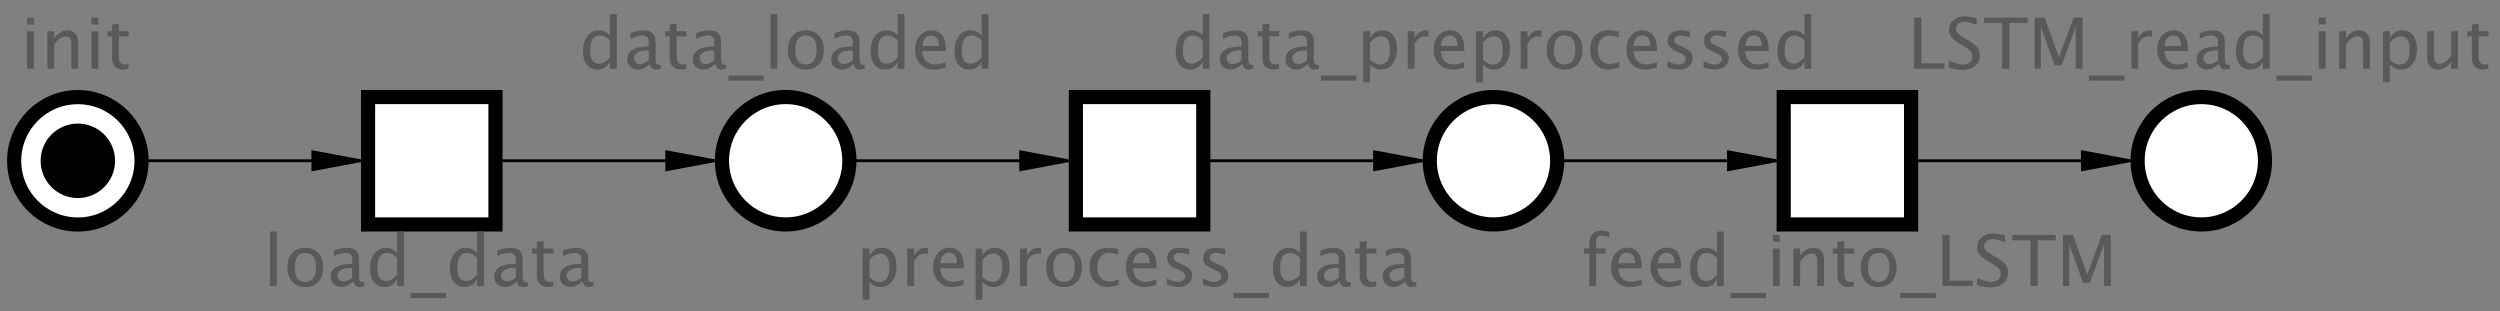 <?xml version="1.0" encoding="UTF-8"?>
<!DOCTYPE svg PUBLIC '-//W3C//DTD SVG 1.0//EN'
          'http://www.w3.org/TR/2001/REC-SVG-20010904/DTD/svg10.dtd'>
<svg color-interpolation="auto" color-rendering="auto" fill="black" fill-opacity="1" font-family="'Dialog'" font-size="12px" font-style="normal" font-weight="normal" height="110" image-rendering="auto" shape-rendering="auto" stroke="black" stroke-dasharray="none" stroke-dashoffset="0" stroke-linecap="square" stroke-linejoin="miter" stroke-miterlimit="10" stroke-opacity="1" stroke-width="1" text-rendering="auto" width="883" xmlns="http://www.w3.org/2000/svg" xmlns:xlink="http://www.w3.org/1999/xlink"
><rect width="100%" height="100%" fill="#808080" stroke="none"/><!--Generated by the Batik Graphics2D SVG Generator--><defs id="genericDefs"
  /><g
  ><g fill="white" stroke="white" transform="scale(50,50) translate(12.05,4.636) matrix(1,0,0,1,-11.5,-3.5)"
    ><circle cx="0" cy="0" r="0.45" stroke="none"
      /><circle cx="0" cy="0" fill="none" r="0.45" stroke="black" stroke-width="0.1"
    /></g
    ><g fill="rgb(89,89,89)" font-family="sans-serif" font-size="0.5px" stroke="rgb(89,89,89)" stroke-width="0.1" transform="scale(50,50) translate(12.05,4.636) matrix(1,0,0,1,-11.5,-3.5)"
    ><path d="M-0.359 -0.65 L-0.359 -0.915 L-0.311 -0.915 L-0.311 -0.65 ZM-0.359 -0.963 L-0.359 -1.011 L-0.311 -1.011 L-0.311 -0.963 ZM-0.215 -0.65 L-0.215 -0.915 L-0.167 -0.915 L-0.167 -0.865 Q-0.129 -0.921 -0.073 -0.921 Q-0.039 -0.921 -0.019 -0.899 Q0.002 -0.877 0.002 -0.84 L0.002 -0.65 L-0.046 -0.65 L-0.046 -0.825 Q-0.046 -0.854 -0.055 -0.867 Q-0.064 -0.879 -0.084 -0.879 Q-0.128 -0.879 -0.167 -0.822 L-0.167 -0.65 ZM0.096 -0.65 L0.096 -0.915 L0.144 -0.915 L0.144 -0.65 ZM0.096 -0.963 L0.096 -1.011 L0.144 -1.011 L0.144 -0.963 ZM0.32 -0.644 Q0.283 -0.644 0.263 -0.665 Q0.242 -0.686 0.242 -0.723 L0.242 -0.879 L0.209 -0.879 L0.209 -0.915 L0.242 -0.915 L0.242 -0.963 L0.29 -0.968 L0.29 -0.915 L0.359 -0.915 L0.359 -0.879 L0.29 -0.879 L0.29 -0.732 Q0.29 -0.68 0.335 -0.68 Q0.344 -0.68 0.358 -0.683 L0.358 -0.65 Q0.336 -0.644 0.32 -0.644 Z" stroke="none"
      /><circle cx="0" cy="0" fill="black" r="0.263" stroke="none"
    /></g
    ><g fill="white" font-family="sans-serif" font-size="0.5px" stroke="white" stroke-width="0.1" transform="matrix(50,0,0,50,152.5,56.775)"
    ><rect height="0.9" stroke="none" width="0.9" x="-0.45" y="-0.45"
      /><rect fill="none" height="0.9" stroke="black" width="0.9" x="-0.45" y="-0.45"
      /><path d="M-1.143 0.885 L-1.143 0.5 L-1.095 0.5 L-1.095 0.885 ZM-0.895 0.892 Q-0.952 0.892 -0.986 0.854 Q-1.02 0.816 -1.02 0.753 Q-1.02 0.689 -0.986 0.652 Q-0.951 0.615 -0.893 0.615 Q-0.835 0.615 -0.801 0.652 Q-0.767 0.689 -0.767 0.752 Q-0.767 0.817 -0.801 0.855 Q-0.835 0.892 -0.895 0.892 ZM-0.894 0.856 Q-0.818 0.856 -0.818 0.752 Q-0.818 0.651 -0.893 0.651 Q-0.968 0.651 -0.968 0.753 Q-0.968 0.856 -0.894 0.856 ZM-0.555 0.852 Q-0.598 0.892 -0.638 0.892 Q-0.671 0.892 -0.693 0.871 Q-0.714 0.85 -0.714 0.819 Q-0.714 0.775 -0.678 0.752 Q-0.641 0.729 -0.573 0.729 L-0.562 0.729 L-0.562 0.697 Q-0.562 0.651 -0.609 0.651 Q-0.647 0.651 -0.691 0.674 L-0.691 0.634 Q-0.643 0.615 -0.6 0.615 Q-0.556 0.615 -0.535 0.635 Q-0.514 0.655 -0.514 0.697 L-0.514 0.817 Q-0.514 0.858 -0.488 0.858 Q-0.485 0.858 -0.479 0.857 L-0.476 0.884 Q-0.492 0.892 -0.512 0.892 Q-0.545 0.892 -0.555 0.852 ZM-0.562 0.826 L-0.562 0.757 L-0.578 0.757 Q-0.617 0.757 -0.642 0.772 Q-0.666 0.787 -0.666 0.811 Q-0.666 0.828 -0.654 0.84 Q-0.642 0.852 -0.624 0.852 Q-0.594 0.852 -0.562 0.826 ZM-0.245 0.885 L-0.245 0.836 Q-0.274 0.892 -0.334 0.892 Q-0.381 0.892 -0.409 0.857 Q-0.436 0.822 -0.436 0.761 Q-0.436 0.695 -0.405 0.655 Q-0.374 0.615 -0.323 0.615 Q-0.276 0.615 -0.245 0.651 L-0.245 0.5 L-0.197 0.5 L-0.197 0.885 ZM-0.245 0.684 Q-0.282 0.651 -0.316 0.651 Q-0.385 0.651 -0.385 0.756 Q-0.385 0.849 -0.324 0.849 Q-0.283 0.849 -0.245 0.806 ZM-0.149 0.97 L-0.149 0.934 L0.101 0.934 L0.101 0.97 ZM0.32 0.885 L0.32 0.836 Q0.29 0.892 0.231 0.892 Q0.183 0.892 0.156 0.857 Q0.128 0.822 0.128 0.761 Q0.128 0.695 0.16 0.655 Q0.191 0.615 0.241 0.615 Q0.289 0.615 0.32 0.651 L0.32 0.5 L0.368 0.5 L0.368 0.885 ZM0.32 0.684 Q0.282 0.651 0.249 0.651 Q0.18 0.651 0.18 0.756 Q0.18 0.849 0.241 0.849 Q0.281 0.849 0.32 0.806 ZM0.601 0.852 Q0.558 0.892 0.518 0.892 Q0.485 0.892 0.463 0.871 Q0.441 0.85 0.441 0.819 Q0.441 0.775 0.478 0.752 Q0.514 0.729 0.582 0.729 L0.594 0.729 L0.594 0.697 Q0.594 0.651 0.546 0.651 Q0.508 0.651 0.464 0.674 L0.464 0.634 Q0.513 0.615 0.555 0.615 Q0.6 0.615 0.621 0.635 Q0.642 0.655 0.642 0.697 L0.642 0.817 Q0.642 0.858 0.667 0.858 Q0.67 0.858 0.676 0.857 L0.68 0.884 Q0.664 0.892 0.644 0.892 Q0.61 0.892 0.601 0.852 ZM0.594 0.826 L0.594 0.757 L0.578 0.757 Q0.538 0.757 0.514 0.772 Q0.489 0.787 0.489 0.811 Q0.489 0.828 0.501 0.84 Q0.514 0.852 0.531 0.852 Q0.561 0.852 0.594 0.826 ZM0.82 0.892 Q0.783 0.892 0.763 0.871 Q0.742 0.85 0.742 0.812 L0.742 0.656 L0.709 0.656 L0.709 0.62 L0.742 0.62 L0.742 0.572 L0.79 0.568 L0.79 0.62 L0.86 0.62 L0.86 0.656 L0.79 0.656 L0.79 0.803 Q0.79 0.856 0.835 0.856 Q0.845 0.856 0.858 0.852 L0.858 0.885 Q0.836 0.892 0.82 0.892 ZM1.064 0.852 Q1.021 0.892 0.981 0.892 Q0.948 0.892 0.926 0.871 Q0.904 0.85 0.904 0.819 Q0.904 0.775 0.941 0.752 Q0.977 0.729 1.045 0.729 L1.057 0.729 L1.057 0.697 Q1.057 0.651 1.01 0.651 Q0.971 0.651 0.927 0.674 L0.927 0.634 Q0.976 0.615 1.018 0.615 Q1.063 0.615 1.084 0.635 Q1.105 0.655 1.105 0.697 L1.105 0.817 Q1.105 0.858 1.13 0.858 Q1.133 0.858 1.14 0.857 L1.143 0.884 Q1.127 0.892 1.107 0.892 Q1.073 0.892 1.064 0.852 ZM1.057 0.826 L1.057 0.757 L1.041 0.757 Q1.001 0.757 0.977 0.772 Q0.952 0.787 0.952 0.811 Q0.952 0.828 0.965 0.84 Q0.977 0.852 0.994 0.852 Q1.024 0.852 1.057 0.826 Z" fill="rgb(89,89,89)" stroke="none"
    /></g
    ><g fill="white" font-family="sans-serif" font-size="0.5px" stroke="white" stroke-width="0.1" transform="matrix(50,0,0,50,277.5,56.775)"
    ><circle cx="0" cy="0" r="0.45" stroke="none"
      /><circle cx="0" cy="0" fill="none" r="0.45" stroke="black"
      /><path d="M-1.241 -0.65 L-1.241 -0.7 Q-1.27 -0.644 -1.329 -0.644 Q-1.377 -0.644 -1.405 -0.679 Q-1.432 -0.714 -1.432 -0.774 Q-1.432 -0.84 -1.401 -0.881 Q-1.37 -0.921 -1.319 -0.921 Q-1.272 -0.921 -1.241 -0.885 L-1.241 -1.036 L-1.193 -1.036 L-1.193 -0.65 ZM-1.241 -0.852 Q-1.278 -0.885 -1.312 -0.885 Q-1.381 -0.885 -1.381 -0.779 Q-1.381 -0.686 -1.319 -0.686 Q-1.279 -0.686 -1.241 -0.73 ZM-0.96 -0.684 Q-1.003 -0.644 -1.043 -0.644 Q-1.076 -0.644 -1.098 -0.664 Q-1.119 -0.685 -1.119 -0.717 Q-1.119 -0.76 -1.083 -0.783 Q-1.046 -0.807 -0.978 -0.807 L-0.967 -0.807 L-0.967 -0.839 Q-0.967 -0.885 -1.014 -0.885 Q-1.052 -0.885 -1.097 -0.861 L-1.097 -0.901 Q-1.048 -0.921 -1.006 -0.921 Q-0.961 -0.921 -0.94 -0.901 Q-0.919 -0.881 -0.919 -0.839 L-0.919 -0.719 Q-0.919 -0.677 -0.893 -0.677 Q-0.89 -0.677 -0.884 -0.678 L-0.881 -0.652 Q-0.897 -0.644 -0.917 -0.644 Q-0.951 -0.644 -0.96 -0.684 ZM-0.967 -0.71 L-0.967 -0.778 L-0.983 -0.779 Q-1.023 -0.779 -1.047 -0.764 Q-1.071 -0.749 -1.071 -0.725 Q-1.071 -0.707 -1.059 -0.695 Q-1.047 -0.683 -1.029 -0.683 Q-0.999 -0.683 -0.967 -0.71 ZM-0.741 -0.644 Q-0.777 -0.644 -0.798 -0.665 Q-0.819 -0.686 -0.819 -0.723 L-0.819 -0.879 L-0.852 -0.879 L-0.852 -0.915 L-0.819 -0.915 L-0.819 -0.963 L-0.77 -0.968 L-0.77 -0.915 L-0.701 -0.915 L-0.701 -0.879 L-0.77 -0.879 L-0.77 -0.732 Q-0.77 -0.68 -0.726 -0.68 Q-0.716 -0.68 -0.702 -0.683 L-0.702 -0.65 Q-0.725 -0.644 -0.741 -0.644 ZM-0.497 -0.684 Q-0.54 -0.644 -0.58 -0.644 Q-0.613 -0.644 -0.635 -0.664 Q-0.656 -0.685 -0.656 -0.717 Q-0.656 -0.76 -0.62 -0.783 Q-0.583 -0.807 -0.515 -0.807 L-0.504 -0.807 L-0.504 -0.839 Q-0.504 -0.885 -0.551 -0.885 Q-0.589 -0.885 -0.633 -0.861 L-0.633 -0.901 Q-0.585 -0.921 -0.542 -0.921 Q-0.498 -0.921 -0.477 -0.901 Q-0.456 -0.881 -0.456 -0.839 L-0.456 -0.719 Q-0.456 -0.677 -0.43 -0.677 Q-0.427 -0.677 -0.421 -0.678 L-0.418 -0.652 Q-0.434 -0.644 -0.454 -0.644 Q-0.487 -0.644 -0.497 -0.684 ZM-0.504 -0.71 L-0.504 -0.778 L-0.52 -0.779 Q-0.559 -0.779 -0.584 -0.764 Q-0.608 -0.749 -0.608 -0.725 Q-0.608 -0.707 -0.596 -0.695 Q-0.584 -0.683 -0.566 -0.683 Q-0.536 -0.683 -0.504 -0.71 ZM-0.405 -0.566 L-0.405 -0.602 L-0.155 -0.602 L-0.155 -0.566 ZM-0.107 -0.65 L-0.107 -1.036 L-0.059 -1.036 L-0.059 -0.65 ZM0.141 -0.644 Q0.084 -0.644 0.05 -0.682 Q0.016 -0.719 0.016 -0.783 Q0.016 -0.847 0.05 -0.884 Q0.084 -0.921 0.143 -0.921 Q0.201 -0.921 0.235 -0.884 Q0.269 -0.847 0.269 -0.783 Q0.269 -0.718 0.235 -0.681 Q0.201 -0.644 0.141 -0.644 ZM0.142 -0.68 Q0.218 -0.68 0.218 -0.783 Q0.218 -0.885 0.143 -0.885 Q0.068 -0.885 0.068 -0.783 Q0.068 -0.68 0.142 -0.68 ZM0.481 -0.684 Q0.438 -0.644 0.398 -0.644 Q0.365 -0.644 0.343 -0.664 Q0.321 -0.685 0.321 -0.717 Q0.321 -0.76 0.358 -0.783 Q0.394 -0.807 0.463 -0.807 L0.474 -0.807 L0.474 -0.839 Q0.474 -0.885 0.427 -0.885 Q0.389 -0.885 0.344 -0.861 L0.344 -0.901 Q0.393 -0.921 0.435 -0.921 Q0.48 -0.921 0.501 -0.901 Q0.522 -0.881 0.522 -0.839 L0.522 -0.719 Q0.522 -0.677 0.547 -0.677 Q0.551 -0.677 0.557 -0.678 L0.56 -0.652 Q0.544 -0.644 0.524 -0.644 Q0.49 -0.644 0.481 -0.684 ZM0.474 -0.71 L0.474 -0.778 L0.458 -0.779 Q0.418 -0.779 0.394 -0.764 Q0.369 -0.749 0.369 -0.725 Q0.369 -0.707 0.382 -0.695 Q0.394 -0.683 0.411 -0.683 Q0.442 -0.683 0.474 -0.71 ZM0.791 -0.65 L0.791 -0.7 Q0.761 -0.644 0.702 -0.644 Q0.654 -0.644 0.627 -0.679 Q0.6 -0.714 0.6 -0.774 Q0.6 -0.84 0.631 -0.881 Q0.662 -0.921 0.713 -0.921 Q0.76 -0.921 0.791 -0.885 L0.791 -1.036 L0.839 -1.036 L0.839 -0.65 ZM0.791 -0.852 Q0.753 -0.885 0.72 -0.885 Q0.651 -0.885 0.651 -0.779 Q0.651 -0.686 0.712 -0.686 Q0.752 -0.686 0.791 -0.73 ZM1.129 -0.658 Q1.081 -0.644 1.047 -0.644 Q0.988 -0.644 0.951 -0.683 Q0.914 -0.722 0.914 -0.784 Q0.914 -0.844 0.947 -0.883 Q0.979 -0.921 1.03 -0.921 Q1.078 -0.921 1.105 -0.887 Q1.131 -0.853 1.131 -0.79 L1.131 -0.775 L0.963 -0.775 Q0.974 -0.68 1.056 -0.68 Q1.086 -0.68 1.129 -0.697 ZM0.966 -0.811 L1.082 -0.811 Q1.082 -0.885 1.027 -0.885 Q0.972 -0.885 0.966 -0.811 ZM1.384 -0.65 L1.384 -0.7 Q1.355 -0.644 1.296 -0.644 Q1.248 -0.644 1.22 -0.679 Q1.193 -0.714 1.193 -0.774 Q1.193 -0.84 1.224 -0.881 Q1.255 -0.921 1.306 -0.921 Q1.353 -0.921 1.384 -0.885 L1.384 -1.036 L1.432 -1.036 L1.432 -0.65 ZM1.384 -0.852 Q1.347 -0.885 1.313 -0.885 Q1.244 -0.885 1.244 -0.779 Q1.244 -0.686 1.306 -0.686 Q1.346 -0.686 1.384 -0.73 Z" fill="rgb(89,89,89)" stroke="none"
    /></g
    ><g fill="white" font-family="sans-serif" font-size="0.5px" stroke="white" stroke-width="0.1" transform="matrix(50,0,0,50,402.5,56.775)"
    ><rect height="0.9" stroke="none" width="0.9" x="-0.45" y="-0.45"
      /><rect fill="none" height="0.9" stroke="black" width="0.9" x="-0.45" y="-0.45"
      /><path d="M-1.956 0.982 L-1.956 0.62 L-1.908 0.62 L-1.908 0.67 Q-1.879 0.615 -1.819 0.615 Q-1.772 0.615 -1.744 0.649 Q-1.717 0.684 -1.717 0.745 Q-1.717 0.811 -1.748 0.851 Q-1.779 0.892 -1.83 0.892 Q-1.877 0.892 -1.908 0.856 L-1.908 0.982 ZM-1.908 0.822 Q-1.871 0.856 -1.837 0.856 Q-1.768 0.856 -1.768 0.75 Q-1.768 0.656 -1.829 0.656 Q-1.87 0.656 -1.908 0.7 ZM-1.641 0.885 L-1.641 0.62 L-1.593 0.62 L-1.593 0.67 Q-1.565 0.615 -1.51 0.615 Q-1.503 0.615 -1.495 0.616 L-1.495 0.661 Q-1.507 0.656 -1.517 0.656 Q-1.563 0.656 -1.593 0.711 L-1.593 0.885 ZM-1.243 0.877 Q-1.291 0.892 -1.325 0.892 Q-1.384 0.892 -1.421 0.853 Q-1.458 0.814 -1.458 0.752 Q-1.458 0.692 -1.425 0.653 Q-1.393 0.614 -1.342 0.614 Q-1.294 0.614 -1.268 0.648 Q-1.241 0.683 -1.241 0.746 L-1.242 0.76 L-1.409 0.76 Q-1.398 0.855 -1.316 0.855 Q-1.286 0.855 -1.243 0.839 ZM-1.407 0.724 L-1.29 0.724 Q-1.29 0.65 -1.345 0.65 Q-1.4 0.65 -1.407 0.724 ZM-1.158 0.982 L-1.158 0.62 L-1.11 0.62 L-1.11 0.67 Q-1.081 0.615 -1.022 0.615 Q-0.974 0.615 -0.946 0.649 Q-0.919 0.684 -0.919 0.745 Q-0.919 0.811 -0.95 0.851 Q-0.981 0.892 -1.032 0.892 Q-1.079 0.892 -1.11 0.856 L-1.11 0.982 ZM-1.11 0.822 Q-1.073 0.856 -1.039 0.856 Q-0.97 0.856 -0.97 0.75 Q-0.97 0.656 -1.032 0.656 Q-1.072 0.656 -1.11 0.7 ZM-0.844 0.885 L-0.844 0.62 L-0.795 0.62 L-0.795 0.67 Q-0.767 0.615 -0.713 0.615 Q-0.705 0.615 -0.697 0.616 L-0.697 0.661 Q-0.71 0.656 -0.719 0.656 Q-0.765 0.656 -0.795 0.711 L-0.795 0.885 ZM-0.535 0.892 Q-0.592 0.892 -0.626 0.854 Q-0.66 0.816 -0.66 0.753 Q-0.66 0.689 -0.626 0.652 Q-0.592 0.615 -0.534 0.615 Q-0.475 0.615 -0.441 0.652 Q-0.407 0.689 -0.407 0.752 Q-0.407 0.817 -0.441 0.855 Q-0.475 0.892 -0.535 0.892 ZM-0.534 0.856 Q-0.458 0.856 -0.458 0.752 Q-0.458 0.651 -0.534 0.651 Q-0.609 0.651 -0.609 0.753 Q-0.609 0.856 -0.534 0.856 ZM-0.228 0.892 Q-0.282 0.892 -0.318 0.852 Q-0.353 0.812 -0.353 0.751 Q-0.353 0.687 -0.318 0.651 Q-0.283 0.615 -0.22 0.615 Q-0.189 0.615 -0.151 0.623 L-0.151 0.663 Q-0.192 0.651 -0.217 0.651 Q-0.254 0.651 -0.276 0.679 Q-0.299 0.707 -0.299 0.753 Q-0.299 0.798 -0.276 0.825 Q-0.253 0.853 -0.216 0.853 Q-0.183 0.853 -0.148 0.836 L-0.148 0.877 Q-0.195 0.892 -0.228 0.892 ZM0.118 0.877 Q0.07 0.892 0.036 0.892 Q-0.023 0.892 -0.06 0.853 Q-0.097 0.814 -0.097 0.752 Q-0.097 0.692 -0.064 0.653 Q-0.032 0.614 0.019 0.614 Q0.067 0.614 0.093 0.648 Q0.12 0.683 0.12 0.746 L0.119 0.76 L-0.048 0.76 Q-0.037 0.855 0.045 0.855 Q0.075 0.855 0.118 0.839 ZM-0.045 0.724 L0.071 0.724 Q0.071 0.65 0.016 0.65 Q-0.039 0.65 -0.045 0.724 ZM0.273 0.892 Q0.24 0.892 0.193 0.876 L0.193 0.832 Q0.24 0.856 0.275 0.856 Q0.296 0.856 0.309 0.844 Q0.323 0.833 0.323 0.816 Q0.323 0.792 0.285 0.775 L0.257 0.763 Q0.195 0.738 0.195 0.689 Q0.195 0.654 0.219 0.634 Q0.243 0.615 0.286 0.615 Q0.308 0.615 0.341 0.621 L0.351 0.623 L0.351 0.663 Q0.311 0.651 0.287 0.651 Q0.241 0.651 0.241 0.684 Q0.241 0.706 0.276 0.721 L0.299 0.731 Q0.339 0.747 0.355 0.766 Q0.371 0.784 0.371 0.812 Q0.371 0.847 0.344 0.869 Q0.316 0.892 0.273 0.892 ZM0.528 0.892 Q0.495 0.892 0.448 0.876 L0.448 0.832 Q0.495 0.856 0.53 0.856 Q0.551 0.856 0.564 0.844 Q0.578 0.833 0.578 0.816 Q0.578 0.792 0.54 0.775 L0.512 0.763 Q0.449 0.738 0.449 0.689 Q0.449 0.654 0.474 0.634 Q0.498 0.615 0.541 0.615 Q0.563 0.615 0.596 0.621 L0.606 0.623 L0.606 0.663 Q0.566 0.651 0.542 0.651 Q0.496 0.651 0.496 0.684 Q0.496 0.706 0.531 0.721 L0.554 0.731 Q0.593 0.747 0.61 0.766 Q0.626 0.784 0.626 0.812 Q0.626 0.847 0.599 0.869 Q0.571 0.892 0.528 0.892 ZM0.664 0.97 L0.664 0.934 L0.914 0.934 L0.914 0.97 ZM1.133 0.885 L1.133 0.836 Q1.103 0.892 1.044 0.892 Q0.997 0.892 0.969 0.857 Q0.942 0.822 0.942 0.761 Q0.942 0.695 0.973 0.655 Q1.004 0.615 1.055 0.615 Q1.102 0.615 1.133 0.651 L1.133 0.5 L1.181 0.5 L1.181 0.885 ZM1.133 0.684 Q1.095 0.651 1.062 0.651 Q0.993 0.651 0.993 0.756 Q0.993 0.849 1.054 0.849 Q1.094 0.849 1.133 0.806 ZM1.414 0.852 Q1.371 0.892 1.331 0.892 Q1.298 0.892 1.276 0.871 Q1.254 0.85 1.254 0.819 Q1.254 0.775 1.291 0.752 Q1.327 0.729 1.395 0.729 L1.407 0.729 L1.407 0.697 Q1.407 0.651 1.359 0.651 Q1.321 0.651 1.277 0.674 L1.277 0.634 Q1.326 0.615 1.368 0.615 Q1.413 0.615 1.434 0.635 Q1.455 0.655 1.455 0.697 L1.455 0.817 Q1.455 0.858 1.48 0.858 Q1.484 0.858 1.49 0.857 L1.493 0.884 Q1.477 0.892 1.457 0.892 Q1.423 0.892 1.414 0.852 ZM1.407 0.826 L1.407 0.757 L1.391 0.757 Q1.351 0.757 1.327 0.772 Q1.302 0.787 1.302 0.811 Q1.302 0.828 1.315 0.84 Q1.327 0.852 1.344 0.852 Q1.374 0.852 1.407 0.826 ZM1.633 0.892 Q1.596 0.892 1.576 0.871 Q1.555 0.85 1.555 0.812 L1.555 0.656 L1.522 0.656 L1.522 0.62 L1.555 0.62 L1.555 0.572 L1.603 0.568 L1.603 0.62 L1.673 0.62 L1.673 0.656 L1.603 0.656 L1.603 0.803 Q1.603 0.856 1.648 0.856 Q1.658 0.856 1.671 0.852 L1.671 0.885 Q1.649 0.892 1.633 0.892 ZM1.877 0.852 Q1.834 0.892 1.794 0.892 Q1.761 0.892 1.739 0.871 Q1.717 0.85 1.717 0.819 Q1.717 0.775 1.754 0.752 Q1.79 0.729 1.859 0.729 L1.87 0.729 L1.87 0.697 Q1.87 0.651 1.823 0.651 Q1.784 0.651 1.74 0.674 L1.74 0.634 Q1.789 0.615 1.831 0.615 Q1.876 0.615 1.897 0.635 Q1.918 0.655 1.918 0.697 L1.918 0.817 Q1.918 0.858 1.944 0.858 Q1.947 0.858 1.953 0.857 L1.956 0.884 Q1.94 0.892 1.92 0.892 Q1.886 0.892 1.877 0.852 ZM1.87 0.826 L1.87 0.757 L1.854 0.757 Q1.814 0.757 1.79 0.772 Q1.766 0.787 1.766 0.811 Q1.766 0.828 1.778 0.84 Q1.79 0.852 1.808 0.852 Q1.837 0.852 1.87 0.826 Z" fill="rgb(89,89,89)" stroke="none"
    /></g
    ><g fill="white" font-family="sans-serif" font-size="0.5px" stroke="white" stroke-width="0.1" transform="matrix(50,0,0,50,527.5,56.775)"
    ><circle cx="0" cy="0" r="0.45" stroke="none"
      /><circle cx="0" cy="0" fill="none" r="0.45" stroke="black"
      /><path d="M-2.054 -0.65 L-2.054 -0.7 Q-2.083 -0.644 -2.143 -0.644 Q-2.19 -0.644 -2.218 -0.679 Q-2.245 -0.714 -2.245 -0.774 Q-2.245 -0.84 -2.214 -0.881 Q-2.183 -0.921 -2.132 -0.921 Q-2.085 -0.921 -2.054 -0.885 L-2.054 -1.036 L-2.006 -1.036 L-2.006 -0.65 ZM-2.054 -0.852 Q-2.092 -0.885 -2.125 -0.885 Q-2.194 -0.885 -2.194 -0.779 Q-2.194 -0.686 -2.133 -0.686 Q-2.092 -0.686 -2.054 -0.73 ZM-1.773 -0.684 Q-1.816 -0.644 -1.856 -0.644 Q-1.889 -0.644 -1.911 -0.664 Q-1.933 -0.685 -1.933 -0.717 Q-1.933 -0.76 -1.896 -0.783 Q-1.86 -0.807 -1.792 -0.807 L-1.78 -0.807 L-1.78 -0.839 Q-1.78 -0.885 -1.827 -0.885 Q-1.865 -0.885 -1.91 -0.861 L-1.91 -0.901 Q-1.861 -0.921 -1.819 -0.921 Q-1.774 -0.921 -1.753 -0.901 Q-1.732 -0.881 -1.732 -0.839 L-1.732 -0.719 Q-1.732 -0.677 -1.706 -0.677 Q-1.703 -0.677 -1.697 -0.678 L-1.694 -0.652 Q-1.71 -0.644 -1.73 -0.644 Q-1.764 -0.644 -1.773 -0.684 ZM-1.78 -0.71 L-1.78 -0.778 L-1.796 -0.779 Q-1.836 -0.779 -1.86 -0.764 Q-1.885 -0.749 -1.885 -0.725 Q-1.885 -0.707 -1.872 -0.695 Q-1.86 -0.683 -1.843 -0.683 Q-1.812 -0.683 -1.78 -0.71 ZM-1.554 -0.644 Q-1.591 -0.644 -1.611 -0.665 Q-1.632 -0.686 -1.632 -0.723 L-1.632 -0.879 L-1.665 -0.879 L-1.665 -0.915 L-1.632 -0.915 L-1.632 -0.963 L-1.583 -0.968 L-1.583 -0.915 L-1.514 -0.915 L-1.514 -0.879 L-1.583 -0.879 L-1.583 -0.732 Q-1.583 -0.68 -1.539 -0.68 Q-1.529 -0.68 -1.515 -0.683 L-1.515 -0.65 Q-1.538 -0.644 -1.554 -0.644 ZM-1.31 -0.684 Q-1.353 -0.644 -1.393 -0.644 Q-1.426 -0.644 -1.448 -0.664 Q-1.47 -0.685 -1.47 -0.717 Q-1.47 -0.76 -1.433 -0.783 Q-1.397 -0.807 -1.328 -0.807 L-1.317 -0.807 L-1.317 -0.839 Q-1.317 -0.885 -1.364 -0.885 Q-1.402 -0.885 -1.446 -0.861 L-1.446 -0.901 Q-1.398 -0.921 -1.355 -0.921 Q-1.311 -0.921 -1.29 -0.901 Q-1.269 -0.881 -1.269 -0.839 L-1.269 -0.719 Q-1.269 -0.677 -1.243 -0.677 Q-1.24 -0.677 -1.234 -0.678 L-1.231 -0.652 Q-1.247 -0.644 -1.267 -0.644 Q-1.3 -0.644 -1.31 -0.684 ZM-1.317 -0.71 L-1.317 -0.778 L-1.333 -0.779 Q-1.373 -0.779 -1.397 -0.764 Q-1.421 -0.749 -1.421 -0.725 Q-1.421 -0.707 -1.409 -0.695 Q-1.397 -0.683 -1.379 -0.683 Q-1.349 -0.683 -1.317 -0.71 ZM-1.218 -0.566 L-1.218 -0.602 L-0.969 -0.602 L-0.969 -0.566 ZM-0.92 -0.554 L-0.92 -0.915 L-0.872 -0.915 L-0.872 -0.865 Q-0.843 -0.921 -0.784 -0.921 Q-0.736 -0.921 -0.708 -0.886 Q-0.681 -0.851 -0.681 -0.791 Q-0.681 -0.725 -0.712 -0.684 Q-0.743 -0.644 -0.794 -0.644 Q-0.841 -0.644 -0.872 -0.68 L-0.872 -0.554 ZM-0.872 -0.713 Q-0.835 -0.68 -0.801 -0.68 Q-0.732 -0.68 -0.732 -0.786 Q-0.732 -0.879 -0.794 -0.879 Q-0.834 -0.879 -0.872 -0.835 ZM-0.606 -0.65 L-0.606 -0.915 L-0.558 -0.915 L-0.558 -0.865 Q-0.529 -0.921 -0.475 -0.921 Q-0.467 -0.921 -0.459 -0.92 L-0.459 -0.875 Q-0.472 -0.879 -0.481 -0.879 Q-0.527 -0.879 -0.558 -0.825 L-0.558 -0.65 ZM-0.207 -0.658 Q-0.255 -0.644 -0.29 -0.644 Q-0.348 -0.644 -0.385 -0.683 Q-0.422 -0.722 -0.422 -0.784 Q-0.422 -0.844 -0.39 -0.883 Q-0.357 -0.921 -0.306 -0.921 Q-0.258 -0.921 -0.232 -0.887 Q-0.206 -0.853 -0.206 -0.79 L-0.206 -0.775 L-0.373 -0.775 Q-0.362 -0.68 -0.281 -0.68 Q-0.251 -0.68 -0.207 -0.697 ZM-0.371 -0.811 L-0.254 -0.811 Q-0.254 -0.885 -0.309 -0.885 Q-0.364 -0.885 -0.371 -0.811 ZM-0.123 -0.554 L-0.123 -0.915 L-0.074 -0.915 L-0.074 -0.865 Q-0.045 -0.921 0.014 -0.921 Q0.062 -0.921 0.089 -0.886 Q0.117 -0.851 0.117 -0.791 Q0.117 -0.725 0.086 -0.684 Q0.055 -0.644 0.004 -0.644 Q-0.043 -0.644 -0.074 -0.68 L-0.074 -0.554 ZM-0.074 -0.713 Q-0.037 -0.68 -0.004 -0.68 Q0.066 -0.68 0.066 -0.786 Q0.066 -0.879 0.004 -0.879 Q-0.036 -0.879 -0.074 -0.835 ZM0.192 -0.65 L0.192 -0.915 L0.24 -0.915 L0.24 -0.865 Q0.269 -0.921 0.323 -0.921 Q0.331 -0.921 0.339 -0.92 L0.339 -0.875 Q0.326 -0.879 0.317 -0.879 Q0.271 -0.879 0.24 -0.825 L0.24 -0.65 ZM0.5 -0.644 Q0.444 -0.644 0.41 -0.682 Q0.376 -0.719 0.376 -0.783 Q0.376 -0.847 0.41 -0.884 Q0.444 -0.921 0.502 -0.921 Q0.56 -0.921 0.595 -0.884 Q0.629 -0.847 0.629 -0.783 Q0.629 -0.718 0.595 -0.681 Q0.56 -0.644 0.5 -0.644 ZM0.501 -0.68 Q0.578 -0.68 0.578 -0.783 Q0.578 -0.885 0.502 -0.885 Q0.427 -0.885 0.427 -0.783 Q0.427 -0.68 0.501 -0.68 ZM0.807 -0.644 Q0.754 -0.644 0.718 -0.684 Q0.683 -0.724 0.683 -0.784 Q0.683 -0.849 0.718 -0.885 Q0.753 -0.921 0.816 -0.921 Q0.847 -0.921 0.885 -0.912 L0.885 -0.872 Q0.844 -0.884 0.819 -0.884 Q0.782 -0.884 0.759 -0.856 Q0.737 -0.829 0.737 -0.783 Q0.737 -0.738 0.76 -0.71 Q0.783 -0.683 0.82 -0.683 Q0.853 -0.683 0.888 -0.7 L0.888 -0.658 Q0.841 -0.644 0.807 -0.644 ZM1.154 -0.658 Q1.106 -0.644 1.071 -0.644 Q1.013 -0.644 0.976 -0.683 Q0.939 -0.722 0.939 -0.784 Q0.939 -0.844 0.972 -0.883 Q1.004 -0.921 1.055 -0.921 Q1.103 -0.921 1.129 -0.887 Q1.155 -0.853 1.155 -0.79 L1.155 -0.775 L0.988 -0.775 Q0.999 -0.68 1.081 -0.68 Q1.111 -0.68 1.154 -0.697 ZM0.99 -0.811 L1.107 -0.811 Q1.107 -0.885 1.052 -0.885 Q0.997 -0.885 0.99 -0.811 ZM1.309 -0.644 Q1.276 -0.644 1.229 -0.659 L1.229 -0.704 Q1.276 -0.68 1.311 -0.68 Q1.331 -0.68 1.345 -0.691 Q1.359 -0.703 1.359 -0.719 Q1.359 -0.744 1.321 -0.76 L1.292 -0.772 Q1.23 -0.798 1.23 -0.847 Q1.23 -0.881 1.255 -0.901 Q1.279 -0.921 1.322 -0.921 Q1.344 -0.921 1.377 -0.915 L1.387 -0.913 L1.387 -0.873 Q1.347 -0.885 1.323 -0.885 Q1.277 -0.885 1.277 -0.851 Q1.277 -0.829 1.312 -0.815 L1.335 -0.805 Q1.374 -0.788 1.391 -0.77 Q1.407 -0.751 1.407 -0.724 Q1.407 -0.689 1.379 -0.666 Q1.352 -0.644 1.309 -0.644 ZM1.564 -0.644 Q1.531 -0.644 1.484 -0.659 L1.484 -0.704 Q1.531 -0.68 1.566 -0.68 Q1.586 -0.68 1.6 -0.691 Q1.614 -0.703 1.614 -0.719 Q1.614 -0.744 1.575 -0.76 L1.547 -0.772 Q1.485 -0.798 1.485 -0.847 Q1.485 -0.881 1.51 -0.901 Q1.534 -0.921 1.577 -0.921 Q1.599 -0.921 1.632 -0.915 L1.642 -0.913 L1.642 -0.873 Q1.602 -0.885 1.578 -0.885 Q1.532 -0.885 1.532 -0.851 Q1.532 -0.829 1.567 -0.815 L1.59 -0.805 Q1.629 -0.788 1.645 -0.77 Q1.662 -0.751 1.662 -0.724 Q1.662 -0.689 1.634 -0.666 Q1.607 -0.644 1.564 -0.644 ZM1.943 -0.658 Q1.894 -0.644 1.86 -0.644 Q1.801 -0.644 1.764 -0.683 Q1.727 -0.722 1.727 -0.784 Q1.727 -0.844 1.76 -0.883 Q1.792 -0.921 1.843 -0.921 Q1.891 -0.921 1.918 -0.887 Q1.944 -0.853 1.944 -0.79 L1.944 -0.775 L1.776 -0.775 Q1.787 -0.68 1.869 -0.68 Q1.899 -0.68 1.943 -0.697 ZM1.779 -0.811 L1.895 -0.811 Q1.895 -0.885 1.84 -0.885 Q1.785 -0.885 1.779 -0.811 ZM2.197 -0.65 L2.197 -0.7 Q2.168 -0.644 2.109 -0.644 Q2.061 -0.644 2.033 -0.679 Q2.006 -0.714 2.006 -0.774 Q2.006 -0.84 2.037 -0.881 Q2.068 -0.921 2.119 -0.921 Q2.166 -0.921 2.197 -0.885 L2.197 -1.036 L2.245 -1.036 L2.245 -0.65 ZM2.197 -0.852 Q2.16 -0.885 2.126 -0.885 Q2.057 -0.885 2.057 -0.779 Q2.057 -0.686 2.119 -0.686 Q2.159 -0.686 2.197 -0.73 Z" fill="rgb(89,89,89)" stroke="none"
    /></g
    ><g fill="white" font-family="sans-serif" font-size="0.5px" stroke="white" stroke-width="0.1" transform="matrix(50,0,0,50,652.5,56.775)"
    ><rect height="0.9" stroke="none" width="0.9" x="-0.45" y="-0.45"
      /><rect fill="none" height="0.9" stroke="black" width="0.9" x="-0.45" y="-0.45"
      /><path d="M-1.775 0.656 L-1.775 0.885 L-1.823 0.885 L-1.823 0.656 L-1.861 0.656 L-1.861 0.62 L-1.823 0.62 L-1.823 0.589 Q-1.823 0.494 -1.737 0.494 Q-1.712 0.494 -1.682 0.502 L-1.682 0.54 Q-1.714 0.53 -1.734 0.53 Q-1.757 0.53 -1.766 0.541 Q-1.775 0.553 -1.775 0.584 L-1.775 0.62 L-1.709 0.62 L-1.709 0.656 ZM-1.454 0.877 Q-1.502 0.892 -1.537 0.892 Q-1.595 0.892 -1.632 0.853 Q-1.669 0.814 -1.669 0.752 Q-1.669 0.692 -1.637 0.653 Q-1.604 0.614 -1.553 0.614 Q-1.505 0.614 -1.479 0.648 Q-1.453 0.683 -1.453 0.746 L-1.453 0.76 L-1.62 0.76 Q-1.61 0.855 -1.528 0.855 Q-1.498 0.855 -1.454 0.839 ZM-1.618 0.724 L-1.501 0.724 Q-1.501 0.65 -1.556 0.65 Q-1.612 0.65 -1.618 0.724 ZM-1.175 0.877 Q-1.224 0.892 -1.258 0.892 Q-1.317 0.892 -1.354 0.853 Q-1.391 0.814 -1.391 0.752 Q-1.391 0.692 -1.358 0.653 Q-1.326 0.614 -1.275 0.614 Q-1.227 0.614 -1.2 0.648 Q-1.174 0.683 -1.174 0.746 L-1.174 0.76 L-1.342 0.76 Q-1.331 0.855 -1.249 0.855 Q-1.219 0.855 -1.175 0.839 ZM-1.339 0.724 L-1.222 0.724 Q-1.222 0.65 -1.278 0.65 Q-1.333 0.65 -1.339 0.724 ZM-0.921 0.885 L-0.921 0.836 Q-0.95 0.892 -1.009 0.892 Q-1.057 0.892 -1.085 0.857 Q-1.112 0.822 -1.112 0.761 Q-1.112 0.695 -1.081 0.655 Q-1.05 0.615 -0.999 0.615 Q-0.952 0.615 -0.921 0.651 L-0.921 0.5 L-0.873 0.5 L-0.873 0.885 ZM-0.921 0.684 Q-0.958 0.651 -0.992 0.651 Q-1.061 0.651 -1.061 0.756 Q-1.061 0.849 -0.999 0.849 Q-0.959 0.849 -0.921 0.806 ZM-0.825 0.97 L-0.825 0.934 L-0.575 0.934 L-0.575 0.97 ZM-0.526 0.885 L-0.526 0.62 L-0.478 0.62 L-0.478 0.885 ZM-0.526 0.572 L-0.526 0.524 L-0.478 0.524 L-0.478 0.572 ZM-0.382 0.885 L-0.382 0.62 L-0.334 0.62 L-0.334 0.67 Q-0.296 0.615 -0.241 0.615 Q-0.206 0.615 -0.186 0.636 Q-0.165 0.658 -0.165 0.695 L-0.165 0.885 L-0.213 0.885 L-0.213 0.711 Q-0.213 0.681 -0.222 0.669 Q-0.231 0.656 -0.251 0.656 Q-0.295 0.656 -0.334 0.714 L-0.334 0.885 ZM0.008 0.892 Q-0.029 0.892 -0.049 0.871 Q-0.07 0.85 -0.07 0.812 L-0.07 0.656 L-0.103 0.656 L-0.103 0.62 L-0.07 0.62 L-0.07 0.572 L-0.022 0.568 L-0.022 0.62 L0.048 0.62 L0.048 0.656 L-0.022 0.656 L-0.022 0.803 Q-0.022 0.856 0.023 0.856 Q0.033 0.856 0.046 0.852 L0.046 0.885 Q0.024 0.892 0.008 0.892 ZM0.219 0.892 Q0.162 0.892 0.128 0.854 Q0.094 0.816 0.094 0.753 Q0.094 0.689 0.128 0.652 Q0.163 0.615 0.221 0.615 Q0.279 0.615 0.313 0.652 Q0.347 0.689 0.347 0.752 Q0.347 0.817 0.313 0.855 Q0.279 0.892 0.219 0.892 ZM0.22 0.856 Q0.296 0.856 0.296 0.752 Q0.296 0.651 0.221 0.651 Q0.146 0.651 0.146 0.753 Q0.146 0.856 0.22 0.856 ZM0.374 0.97 L0.374 0.934 L0.624 0.934 L0.624 0.97 ZM0.671 0.885 L0.671 0.524 L0.722 0.524 L0.722 0.847 L0.885 0.847 L0.885 0.885 ZM1.008 0.895 Q0.972 0.895 0.915 0.879 L0.915 0.828 Q0.976 0.856 1.016 0.856 Q1.046 0.856 1.065 0.84 Q1.083 0.825 1.083 0.799 Q1.083 0.777 1.071 0.762 Q1.059 0.748 1.026 0.729 L1.001 0.715 Q0.955 0.689 0.936 0.665 Q0.917 0.642 0.917 0.611 Q0.917 0.569 0.948 0.542 Q0.978 0.515 1.025 0.515 Q1.067 0.515 1.113 0.529 L1.113 0.576 Q1.056 0.553 1.028 0.553 Q1.001 0.553 0.984 0.568 Q0.966 0.582 0.966 0.603 Q0.966 0.621 0.979 0.635 Q0.992 0.649 1.026 0.668 L1.051 0.683 Q1.098 0.71 1.117 0.733 Q1.135 0.757 1.135 0.79 Q1.135 0.838 1.101 0.866 Q1.066 0.895 1.008 0.895 ZM1.293 0.885 L1.293 0.562 L1.165 0.562 L1.165 0.524 L1.472 0.524 L1.472 0.562 L1.344 0.562 L1.344 0.885 ZM1.523 0.885 L1.523 0.524 L1.594 0.524 L1.694 0.804 L1.797 0.524 L1.861 0.524 L1.861 0.885 L1.813 0.885 L1.813 0.592 L1.713 0.861 L1.664 0.861 L1.567 0.591 L1.567 0.885 Z" fill="rgb(89,89,89)" stroke="none"
    /></g
    ><g fill="white" font-family="sans-serif" font-size="0.5px" stroke="white" stroke-width="0.1" transform="matrix(50,0,0,50,777.5,56.775)"
    ><circle cx="0" cy="0" r="0.45" stroke="none"
      /><circle cx="0" cy="0" fill="none" r="0.45" stroke="black"
      /><path d="M-2.029 -0.65 L-2.029 -1.011 L-1.977 -1.011 L-1.977 -0.688 L-1.815 -0.688 L-1.815 -0.65 ZM-1.691 -0.641 Q-1.728 -0.641 -1.784 -0.657 L-1.784 -0.708 Q-1.723 -0.679 -1.684 -0.679 Q-1.654 -0.679 -1.635 -0.695 Q-1.617 -0.711 -1.617 -0.737 Q-1.617 -0.758 -1.629 -0.773 Q-1.641 -0.788 -1.673 -0.806 L-1.698 -0.821 Q-1.744 -0.847 -1.763 -0.87 Q-1.782 -0.894 -1.782 -0.925 Q-1.782 -0.966 -1.752 -0.993 Q-1.722 -1.02 -1.675 -1.02 Q-1.633 -1.02 -1.587 -1.006 L-1.587 -0.96 Q-1.644 -0.982 -1.672 -0.982 Q-1.699 -0.982 -1.716 -0.968 Q-1.733 -0.954 -1.733 -0.932 Q-1.733 -0.914 -1.721 -0.9 Q-1.708 -0.886 -1.674 -0.867 L-1.648 -0.852 Q-1.601 -0.826 -1.583 -0.802 Q-1.564 -0.778 -1.564 -0.745 Q-1.564 -0.698 -1.599 -0.669 Q-1.634 -0.641 -1.691 -0.641 ZM-1.407 -0.65 L-1.407 -0.973 L-1.535 -0.973 L-1.535 -1.011 L-1.227 -1.011 L-1.227 -0.973 L-1.356 -0.973 L-1.356 -0.65 ZM-1.177 -0.65 L-1.177 -1.011 L-1.106 -1.011 L-1.006 -0.732 L-0.902 -1.011 L-0.839 -1.011 L-0.839 -0.65 L-0.887 -0.65 L-0.887 -0.944 L-0.987 -0.674 L-1.036 -0.674 L-1.133 -0.945 L-1.133 -0.65 ZM-0.793 -0.566 L-0.793 -0.602 L-0.543 -0.602 L-0.543 -0.566 ZM-0.494 -0.65 L-0.494 -0.915 L-0.446 -0.915 L-0.446 -0.865 Q-0.418 -0.921 -0.363 -0.921 Q-0.356 -0.921 -0.348 -0.92 L-0.348 -0.875 Q-0.36 -0.879 -0.37 -0.879 Q-0.416 -0.879 -0.446 -0.825 L-0.446 -0.65 ZM-0.096 -0.658 Q-0.144 -0.644 -0.178 -0.644 Q-0.237 -0.644 -0.274 -0.683 Q-0.311 -0.722 -0.311 -0.784 Q-0.311 -0.844 -0.278 -0.883 Q-0.246 -0.921 -0.195 -0.921 Q-0.147 -0.921 -0.121 -0.887 Q-0.094 -0.853 -0.094 -0.79 L-0.095 -0.775 L-0.262 -0.775 Q-0.251 -0.68 -0.169 -0.68 Q-0.139 -0.68 -0.096 -0.697 ZM-0.26 -0.811 L-0.143 -0.811 Q-0.143 -0.885 -0.198 -0.885 Q-0.253 -0.885 -0.26 -0.811 ZM0.125 -0.684 Q0.082 -0.644 0.042 -0.644 Q0.009 -0.644 -0.013 -0.664 Q-0.034 -0.685 -0.034 -0.717 Q-0.034 -0.76 0.002 -0.783 Q0.039 -0.807 0.107 -0.807 L0.118 -0.807 L0.118 -0.839 Q0.118 -0.885 0.071 -0.885 Q0.033 -0.885 -0.011 -0.861 L-0.011 -0.901 Q0.037 -0.921 0.08 -0.921 Q0.124 -0.921 0.145 -0.901 Q0.166 -0.881 0.166 -0.839 L0.166 -0.719 Q0.166 -0.677 0.192 -0.677 Q0.195 -0.677 0.201 -0.678 L0.204 -0.652 Q0.188 -0.644 0.168 -0.644 Q0.135 -0.644 0.125 -0.684 ZM0.118 -0.71 L0.118 -0.778 L0.102 -0.779 Q0.063 -0.779 0.038 -0.764 Q0.014 -0.749 0.014 -0.725 Q0.014 -0.707 0.026 -0.695 Q0.038 -0.683 0.056 -0.683 Q0.086 -0.683 0.118 -0.71 ZM0.435 -0.65 L0.435 -0.7 Q0.406 -0.644 0.347 -0.644 Q0.299 -0.644 0.271 -0.679 Q0.244 -0.714 0.244 -0.774 Q0.244 -0.84 0.275 -0.881 Q0.306 -0.921 0.357 -0.921 Q0.404 -0.921 0.435 -0.885 L0.435 -1.036 L0.483 -1.036 L0.483 -0.65 ZM0.435 -0.852 Q0.398 -0.885 0.364 -0.885 Q0.295 -0.885 0.295 -0.779 Q0.295 -0.686 0.357 -0.686 Q0.397 -0.686 0.435 -0.73 ZM0.531 -0.566 L0.531 -0.602 L0.781 -0.602 L0.781 -0.566 ZM0.83 -0.65 L0.83 -0.915 L0.878 -0.915 L0.878 -0.65 ZM0.83 -0.963 L0.83 -1.011 L0.878 -1.011 L0.878 -0.963 ZM0.974 -0.65 L0.974 -0.915 L1.022 -0.915 L1.022 -0.865 Q1.06 -0.921 1.115 -0.921 Q1.15 -0.921 1.17 -0.899 Q1.191 -0.877 1.191 -0.84 L1.191 -0.65 L1.143 -0.65 L1.143 -0.825 Q1.143 -0.854 1.134 -0.867 Q1.125 -0.879 1.105 -0.879 Q1.061 -0.879 1.022 -0.822 L1.022 -0.65 ZM1.284 -0.554 L1.284 -0.915 L1.332 -0.915 L1.332 -0.865 Q1.362 -0.921 1.421 -0.921 Q1.469 -0.921 1.496 -0.886 Q1.524 -0.851 1.524 -0.791 Q1.524 -0.725 1.493 -0.684 Q1.462 -0.644 1.411 -0.644 Q1.364 -0.644 1.332 -0.68 L1.332 -0.554 ZM1.332 -0.713 Q1.369 -0.68 1.403 -0.68 Q1.472 -0.68 1.472 -0.786 Q1.472 -0.879 1.411 -0.879 Q1.371 -0.879 1.332 -0.835 ZM1.765 -0.65 L1.765 -0.7 Q1.726 -0.644 1.672 -0.644 Q1.637 -0.644 1.617 -0.666 Q1.596 -0.688 1.596 -0.725 L1.596 -0.915 L1.644 -0.915 L1.644 -0.74 Q1.644 -0.711 1.653 -0.698 Q1.661 -0.685 1.682 -0.685 Q1.726 -0.685 1.765 -0.743 L1.765 -0.915 L1.813 -0.915 L1.813 -0.65 ZM1.989 -0.644 Q1.952 -0.644 1.932 -0.665 Q1.911 -0.686 1.911 -0.723 L1.911 -0.879 L1.878 -0.879 L1.878 -0.915 L1.911 -0.915 L1.911 -0.963 L1.959 -0.968 L1.959 -0.915 L2.029 -0.915 L2.029 -0.879 L1.959 -0.879 L1.959 -0.732 Q1.959 -0.68 2.004 -0.68 Q2.014 -0.68 2.027 -0.683 L2.027 -0.65 Q2.005 -0.644 1.989 -0.644 Z" fill="rgb(89,89,89)" stroke="none"
    /></g
    ><g font-family="sans-serif" font-size="0.5px" stroke-width="0.02" transform="matrix(50,0,0,50,602.5,231.775)"
    ><path d="M-11.05 -3.5 L-9.85 -3.5" fill="none"
      /><path d="M-9.85 -3.575 L-9.85 -3.425 L-9.45 -3.5 Z" stroke="none"
    /></g
    ><g font-family="sans-serif" font-size="0.5px" stroke-width="0.02" transform="matrix(50,0,0,50,602.5,231.775)"
    ><path d="M-8.55 -3.5 L-7.35 -3.5" fill="none"
      /><path d="M-7.35 -3.575 L-7.35 -3.425 L-6.95 -3.5 Z" stroke="none"
    /></g
    ><g font-family="sans-serif" font-size="0.5px" stroke-width="0.02" transform="matrix(50,0,0,50,602.5,231.775)"
    ><path d="M-6.05 -3.5 L-4.85 -3.5" fill="none"
      /><path d="M-4.85 -3.575 L-4.85 -3.425 L-4.45 -3.5 Z" stroke="none"
    /></g
    ><g font-family="sans-serif" font-size="0.5px" stroke-width="0.02" transform="matrix(50,0,0,50,602.5,231.775)"
    ><path d="M-3.55 -3.5 L-2.35 -3.5" fill="none"
      /><path d="M-2.35 -3.575 L-2.35 -3.425 L-1.95 -3.5 Z" stroke="none"
    /></g
    ><g font-family="sans-serif" font-size="0.5px" stroke-width="0.02" transform="matrix(50,0,0,50,602.5,231.775)"
    ><path d="M-1.05 -3.5 L0.15 -3.5" fill="none"
      /><path d="M0.15 -3.575 L0.15 -3.425 L0.55 -3.5 Z" stroke="none"
    /></g
    ><g font-family="sans-serif" font-size="0.5px" stroke-width="0.02" transform="matrix(50,0,0,50,602.5,231.775)"
    ><path d="M1.45 -3.5 L2.65 -3.5" fill="none"
      /><path d="M2.65 -3.575 L2.65 -3.425 L3.05 -3.5 Z" stroke="none"
    /></g
  ></g
></svg
>
